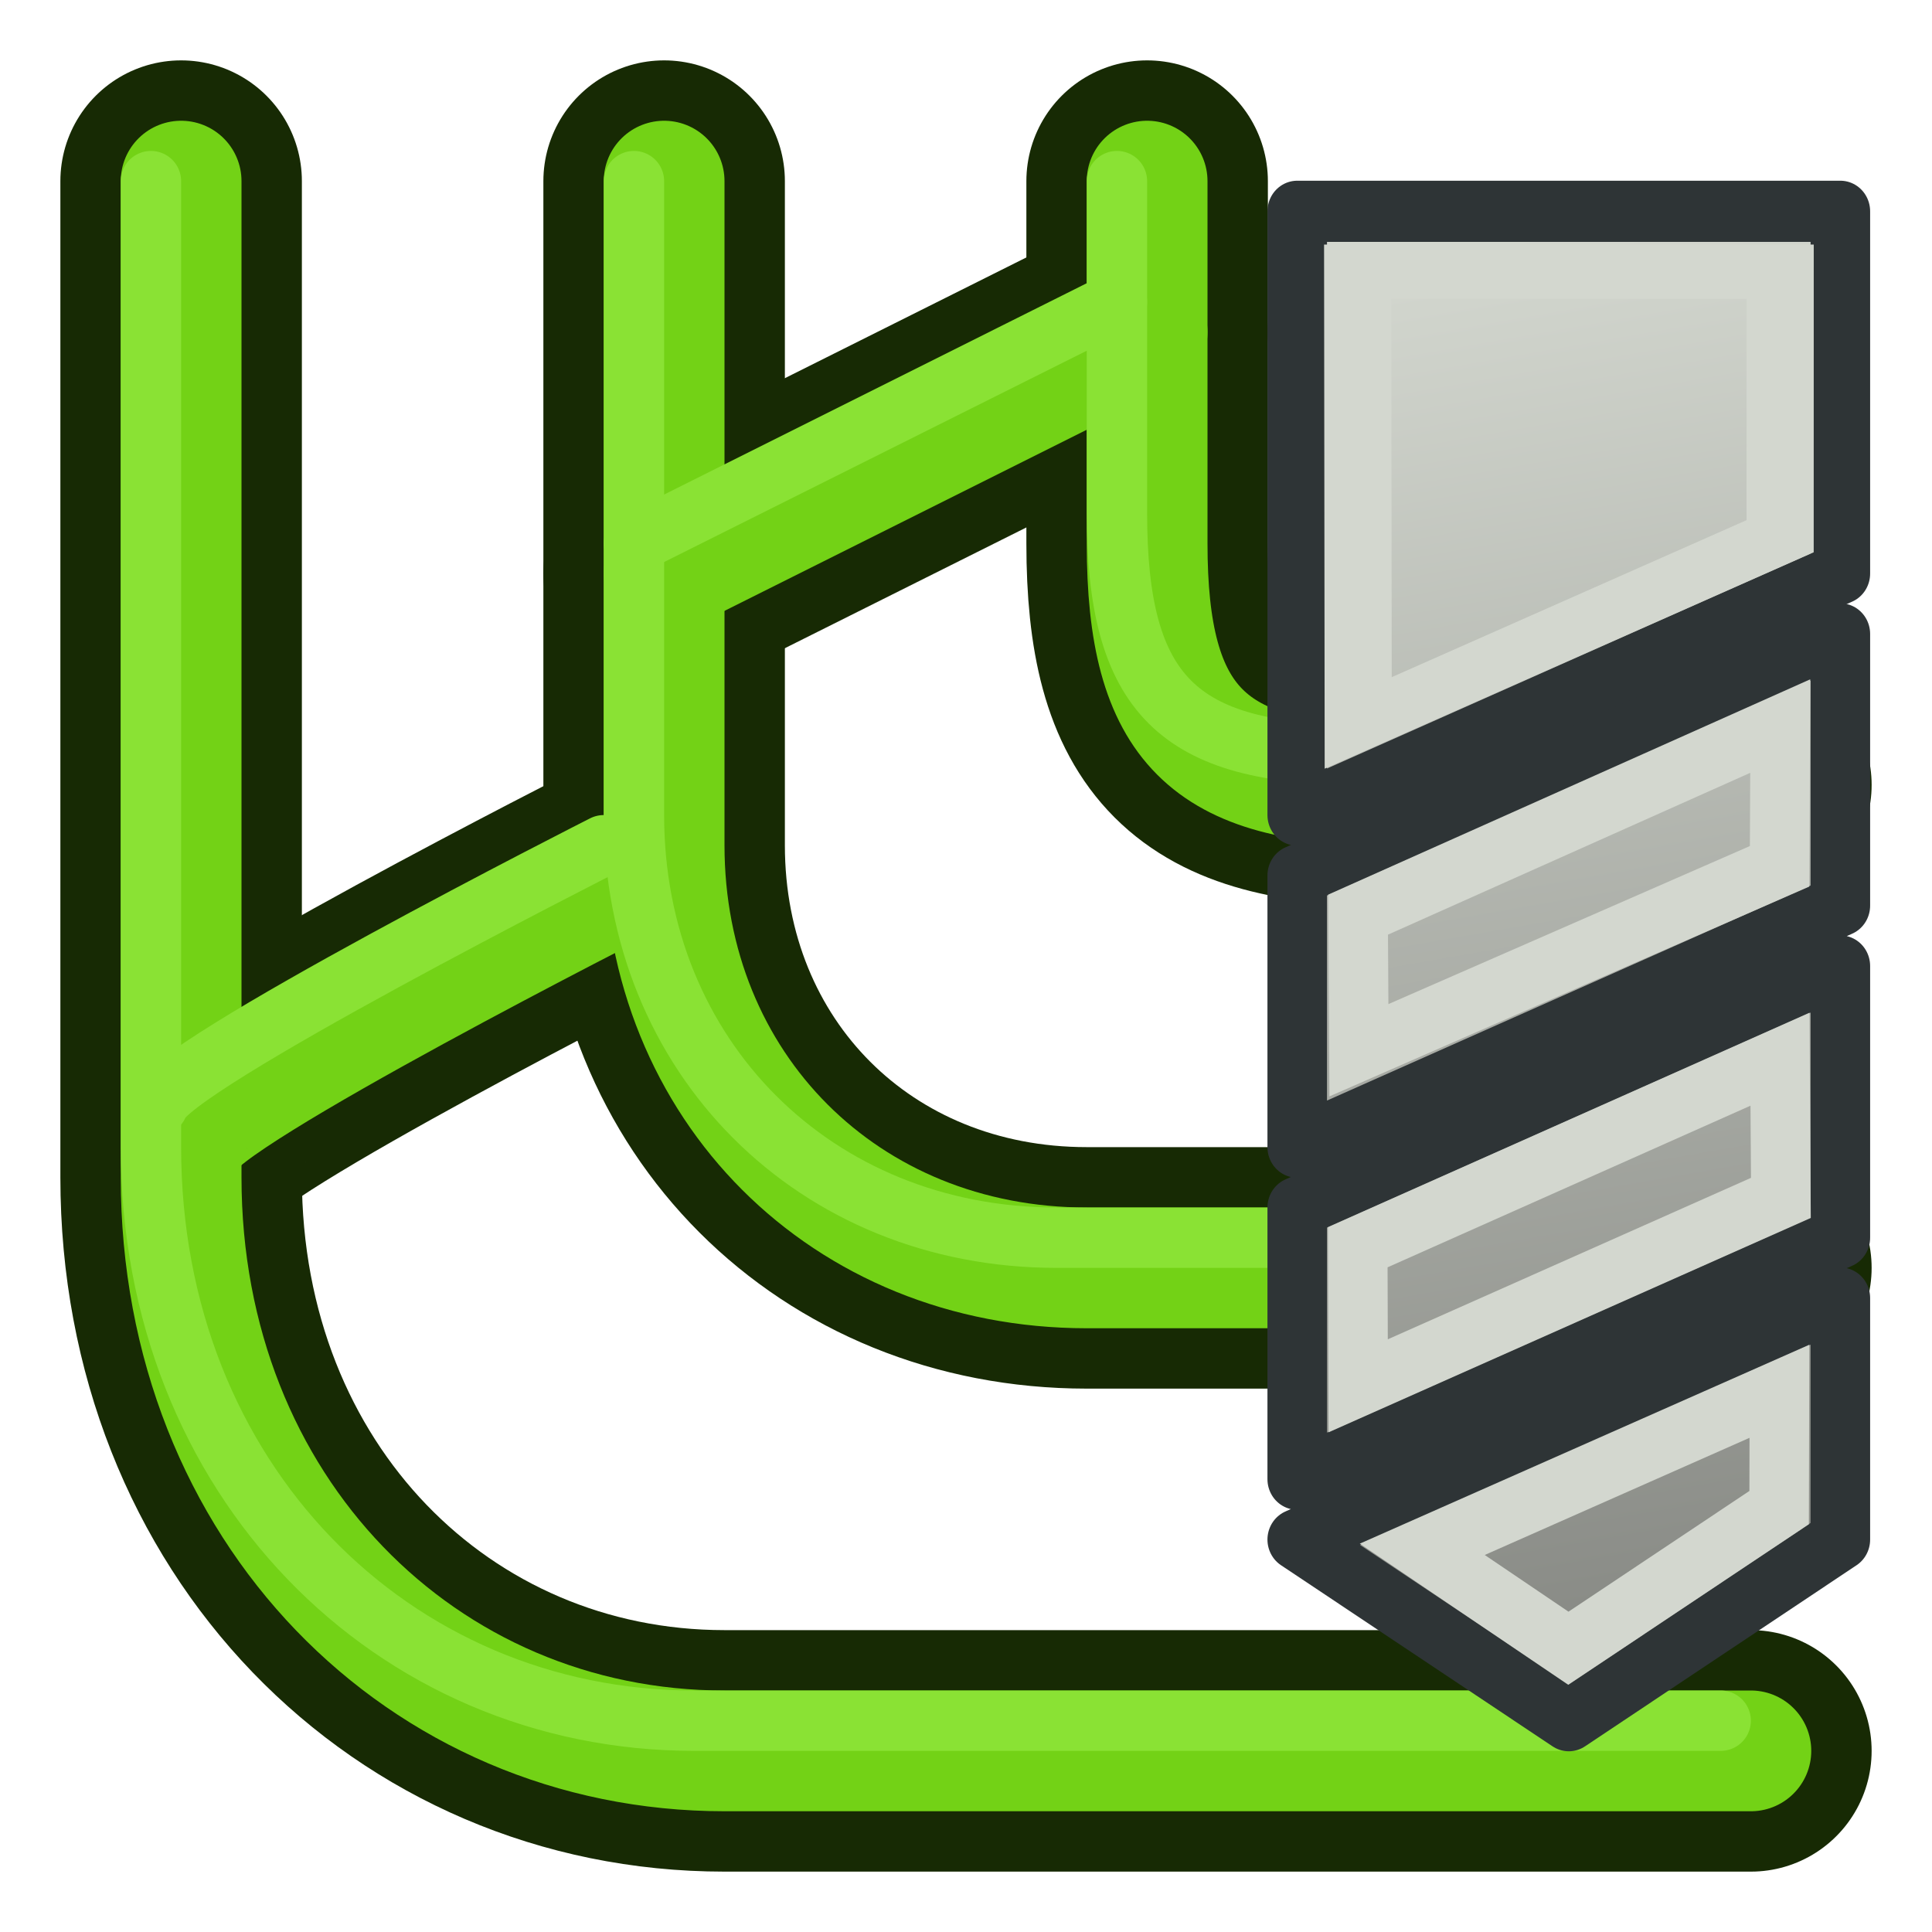 <svg xmlns="http://www.w3.org/2000/svg" xmlns:svg="http://www.w3.org/2000/svg" xmlns:xlink="http://www.w3.org/1999/xlink" id="svg2816" width="64" height="64" version="1.1"><defs id="defs2818"><linearGradient id="linearGradient4513"><stop id="stop4515" offset="0" stop-color="#fff" stop-opacity="1"/><stop id="stop4517" offset="1" stop-color="#999" stop-opacity="1"/></linearGradient><linearGradient id="linearGradient3681"><stop id="stop3697" offset="0" stop-color="#fff110" stop-opacity="1"/><stop id="stop3685" offset="1" stop-color="#cf7008" stop-opacity="1"/></linearGradient><pattern id="pattern5231" patternTransform="matrix(0.676,-0.818,2.458,1.884,-26.451,18.295)" xlink:href="#Strips1_1-4"/><pattern id="Strips1_1-4" width="2" height="1" patternTransform="matrix(0.668,-1.004,2.426,2.311,3.476,3.535)" patternUnits="userSpaceOnUse"><rect id="rect4483-4" width="1" height="2" x="0" y="-.5" fill="#000" stroke="none"/></pattern><pattern id="pattern5231-4" patternTransform="matrix(0.668,-1.004,2.426,2.311,39.618,8.969)" xlink:href="#Strips1_1-6"/><pattern id="Strips1_1-6" width="2" height="1" patternTransform="matrix(0.668,-1.004,2.426,2.311,3.476,3.535)" patternUnits="userSpaceOnUse"><rect id="rect4483-0" width="1" height="2" x="0" y="-.5" fill="#000" stroke="none"/></pattern><pattern id="pattern5296" patternTransform="matrix(0.665,-1.063,2.417,2.448,-49.763,2.955)" xlink:href="#pattern5231-3"/><pattern id="pattern5231-3" patternTransform="matrix(0.668,-1.004,2.426,2.311,-26.336,10.887)" xlink:href="#Strips1_1-4-3"/><pattern id="Strips1_1-4-3" width="2" height="1" patternTransform="matrix(0.668,-1.004,2.426,2.311,3.476,3.535)" patternUnits="userSpaceOnUse"><rect id="rect4483-4-6" width="1" height="2" x="0" y="-.5" fill="#000" stroke="none"/></pattern><pattern id="pattern5330" patternTransform="matrix(0.428,-0.622,1.557,1.431,27.948,13.306)" xlink:href="#Strips1_1-9"/><pattern id="Strips1_1-9" width="2" height="1" patternTransform="matrix(0.668,-1.004,2.426,2.311,3.476,3.535)" patternUnits="userSpaceOnUse"><rect id="rect4483-3" width="1" height="2" x="0" y="-.5" fill="#000" stroke="none"/></pattern><linearGradient id="linearGradient3687" x1="37.898" x2="4.061" y1="41.088" y2="40.169" gradientTransform="translate(127.273,-51.273)" gradientUnits="userSpaceOnUse" xlink:href="#linearGradient3681"/><linearGradient id="linearGradient3695" x1="37.894" x2="59.811" y1="40.485" y2="43.559" gradientTransform="translate(127.273,-51.273)" gradientUnits="userSpaceOnUse" xlink:href="#linearGradient3681"/><linearGradient id="linearGradient3681-3"><stop id="stop3697-3" offset="0" stop-color="#fff110" stop-opacity="1"/><stop id="stop3685-4" offset="1" stop-color="#cf7008" stop-opacity="1"/></linearGradient><linearGradient id="linearGradient3608" x1="37.894" x2="59.811" y1="40.485" y2="43.559" gradientTransform="translate(-37.001,-20.487)" gradientUnits="userSpaceOnUse" xlink:href="#linearGradient3681-3"/><linearGradient id="linearGradient4513-2"><stop id="stop4515-2" offset="0" stop-color="#fff" stop-opacity="1"/><stop id="stop4517-4" offset="1" stop-color="#999" stop-opacity="1"/></linearGradient><radialGradient id="radialGradient4538" cx="32.152" cy="7.932" r="23.635" fx="32.152" fy="7.932" gradientTransform="matrix(1,0,0,1.184,-8.517,-3.41)" gradientUnits="userSpaceOnUse" xlink:href="#linearGradient4513-2"/><linearGradient id="linearGradient4513-1"><stop id="stop4515-8" offset="0" stop-color="#fff" stop-opacity="1"/><stop id="stop4517-6" offset="1" stop-color="#999" stop-opacity="1"/></linearGradient><radialGradient id="radialGradient4538-6" cx="32.152" cy="7.932" r="23.635" fx="32.152" fy="7.932" gradientTransform="matrix(1,0,0,1.184,-8.517,-3.41)" gradientUnits="userSpaceOnUse" xlink:href="#linearGradient4513-1"/><linearGradient id="linearGradient4513-1-3"><stop id="stop4515-8-7" offset="0" stop-color="#fff" stop-opacity="1"/><stop id="stop4517-6-5" offset="1" stop-color="#999" stop-opacity="1"/></linearGradient><radialGradient id="radialGradient3069" cx="32.152" cy="35.869" r="23.635" fx="32.152" fy="35.869" gradientTransform="matrix(0.395,0,0,1.184,-2.716,-26.067)" gradientUnits="userSpaceOnUse" xlink:href="#linearGradient4513-1-3"/><linearGradient id="linearGradient4513-1-2"><stop id="stop4515-8-6" offset="0" stop-color="#fff" stop-opacity="1"/><stop id="stop4517-6-6" offset="1" stop-color="#999" stop-opacity="1"/></linearGradient><radialGradient id="radialGradient3102" cx="32.152" cy="35.869" r="23.635" fx="32.152" fy="35.869" gradientTransform="matrix(0.395,0,0,1.184,-2.716,-26.067)" gradientUnits="userSpaceOnUse" xlink:href="#linearGradient4513-1-2"/><radialGradient id="radialGradient2285" cx="20.892" cy="64.568" r="5.257" fx="20.892" fy="64.568" gradientTransform="matrix(0.23,0,0,0.23,4.614,3.98)" gradientUnits="userSpaceOnUse" xlink:href="#aigrd3"/><radialGradient id="radialGradient2283" cx="20.892" cy="114.568" r="5.256" fx="20.892" fy="114.568" gradientTransform="matrix(0.23,0,0,0.23,4.614,3.98)" gradientUnits="userSpaceOnUse" xlink:href="#aigrd2"/><radialGradient id="radialGradient15668" cx="8.144" cy="7.268" r="38.159" fx="8.144" fy="7.268" gradientTransform="matrix(0.968,0,0,1.033,3.428,-47.492)" gradientUnits="userSpaceOnUse" xlink:href="#linearGradient15662"/><radialGradient id="radialGradient15658" cx="33.967" cy="35.737" r="86.708" fx="33.967" fy="35.737" gradientTransform="matrix(0.96,0,0,1.041,0.075,-48.139)" gradientUnits="userSpaceOnUse" xlink:href="#linearGradient259"/><radialGradient id="radialGradient15656" cx="8.824" cy="3.756" r="37.752" fx="8.824" fy="3.756" gradientTransform="matrix(0.968,0,0,1.033,3.428,-47.492)" gradientUnits="userSpaceOnUse" xlink:href="#linearGradient269"/><linearGradient id="linearGradient12512"><stop id="stop12513" offset="0" stop-color="#fff" stop-opacity="1"/><stop id="stop12517" offset=".5" stop-color="#fff520" stop-opacity=".891"/><stop id="stop12514" offset="1" stop-color="#fff300" stop-opacity="0"/></linearGradient><linearGradient id="linearGradient259"><stop id="stop260" offset="0" stop-color="#fafafa" stop-opacity="1"/><stop id="stop261" offset="1" stop-color="#bbb" stop-opacity="1"/></linearGradient><linearGradient id="linearGradient269"><stop id="stop270" offset="0" stop-color="#a3a3a3" stop-opacity="1"/><stop id="stop271" offset="1" stop-color="#4c4c4c" stop-opacity="1"/></linearGradient><radialGradient id="aigrd2" cx="20.892" cy="114.568" r="5.256" fx="20.892" fy="114.568" gradientUnits="userSpaceOnUse"><stop id="stop15566" offset="0" stop-color="#F0F0F0"/><stop id="stop15568" offset="1" stop-color="#9a9a9a" stop-opacity="1"/></radialGradient><radialGradient id="aigrd3" cx="20.892" cy="64.568" r="5.257" fx="20.892" fy="64.568" gradientUnits="userSpaceOnUse"><stop id="stop15573" offset="0" stop-color="#F0F0F0"/><stop id="stop15575" offset="1" stop-color="#9a9a9a" stop-opacity="1"/></radialGradient><linearGradient id="linearGradient15662"><stop id="stop15664" offset="0" stop-color="#fff" stop-opacity="1"/><stop id="stop15666" offset="1" stop-color="#f8f8f8" stop-opacity="1"/></linearGradient><radialGradient id="radialGradient4548" cx="24.307" cy="42.078" r="15.822" fx="24.307" fy="42.078" gradientTransform="matrix(1,0,0,0.285,-6.310056e-16,30.089)" gradientUnits="userSpaceOnUse" xlink:href="#linearGradient4542"/><linearGradient id="linearGradient4542"><stop id="stop4544" offset="0" stop-color="#000" stop-opacity="1"/><stop id="stop4546" offset="1" stop-color="#000" stop-opacity="0"/></linearGradient><linearGradient id="linearGradient5027" x1="302.857" x2="302.857" y1="366.648" y2="609.505" gradientTransform="matrix(2.774,0,0,1.97,-1892.179,-872.885)" gradientUnits="userSpaceOnUse" xlink:href="#linearGradient5048"/><linearGradient id="linearGradient5048"><stop id="stop5050" offset="0" stop-color="#000" stop-opacity="0"/><stop id="stop5056" offset=".5" stop-color="#000" stop-opacity="1"/><stop id="stop5052" offset="1" stop-color="#000" stop-opacity="0"/></linearGradient><radialGradient id="radialGradient5029" cx="605.714" cy="486.648" r="117.143" fx="605.714" fy="486.648" gradientTransform="matrix(2.774,0,0,1.97,-1891.633,-872.885)" gradientUnits="userSpaceOnUse" xlink:href="#linearGradient5060"/><linearGradient id="linearGradient5060"><stop id="stop5062" offset="0" stop-color="#000" stop-opacity="1"/><stop id="stop5064" offset="1" stop-color="#000" stop-opacity="0"/></linearGradient><radialGradient id="radialGradient5031" cx="605.714" cy="486.648" r="117.143" fx="605.714" fy="486.648" gradientTransform="matrix(-2.774,0,0,1.97,112.762,-872.885)" gradientUnits="userSpaceOnUse" xlink:href="#linearGradient5060"/><radialGradient id="radialGradient3100" cx="32.152" cy="27.951" r="23.635" fx="32.152" fy="27.951" gradientTransform="matrix(0.371,0,0,1.112,64.894,7.39)" gradientUnits="userSpaceOnUse" xlink:href="#linearGradient4513-1"/><linearGradient id="linearGradient4055" x1="30" x2="36" y1="10" y2="54.227" gradientTransform="translate(71.495,-3.198)" gradientUnits="userSpaceOnUse" xlink:href="#linearGradient4031"/><linearGradient id="linearGradient4031"><stop id="stop4033" offset="0" stop-color="#d3d7cf" stop-opacity="1"/><stop id="stop4035" offset="1" stop-color="#888a85" stop-opacity="1"/></linearGradient><linearGradient id="linearGradient3147" x1="35.06" x2="27.286" y1="53.009" y2="7.312" gradientUnits="userSpaceOnUse" xlink:href="#linearGradient3898-8-9"/><linearGradient id="linearGradient3898-8-9"><stop id="stop3900-2-2" offset="0" stop-color="#888a85" stop-opacity="1"/><stop id="stop3902-4-7" offset="1" stop-color="#d3d7cf" stop-opacity="1"/></linearGradient><linearGradient id="linearGradient3143" x1="35.06" x2="27.286" y1="53.009" y2="7.312" gradientUnits="userSpaceOnUse" xlink:href="#linearGradient3898-8-9"/><linearGradient id="linearGradient3145" x1="35.06" x2="27.286" y1="53.009" y2="7.312" gradientUnits="userSpaceOnUse" xlink:href="#linearGradient3898-8-9"/></defs><g id="layer1"><g id="g3870"><path stroke-opacity="1" style="marker:none" id="rect3188" fill="none" stroke="#172a04" stroke-dasharray="none" stroke-dashoffset="0" stroke-linecap="round" stroke-linejoin="round" stroke-miterlimit="4" stroke-width="8" d="m 6,6 0,33 c 0,11 8,19 18,19 l 34,0" color="#000" display="inline" enable-background="accumulate" overflow="visible" visibility="visible"/><path stroke-width="8" style="marker:none" id="rect3188-8" fill="none" stroke="#172a04" stroke-dashoffset="0" stroke-linecap="round" stroke-linejoin="round" stroke-miterlimit="4" stroke-opacity="1" d="m 22,6 0,22 c 0,8 5.998,14 14,14 l 22,0" color="#000" display="inline" enable-background="accumulate" overflow="visible" visibility="visible"/><path stroke-width="8" style="marker:none" id="rect3188-8-8-1" fill="none" stroke="#172a04" stroke-dashoffset="0" stroke-linecap="round" stroke-linejoin="round" stroke-miterlimit="4" stroke-opacity="1" d="m 38,6 0,12 c 0,6 2,8 8,8 l 12,0" color="#000" display="inline" enable-background="accumulate" overflow="visible" visibility="visible"/><path stroke-opacity="1" style="marker:none" id="path4044" fill="none" stroke="#172a04" stroke-dasharray="none" stroke-dashoffset="0" stroke-linecap="round" stroke-linejoin="round" stroke-miterlimit="4" stroke-width="8" d="M 6.23,37.615 C 6.52,36.336 21,29 21,29" color="#000" display="inline" enable-background="accumulate" overflow="visible" visibility="visible"/><path stroke-opacity="1" style="marker:none" id="path4048" fill="none" stroke="#172a04" stroke-dasharray="none" stroke-dashoffset="0" stroke-linecap="round" stroke-linejoin="round" stroke-miterlimit="4" stroke-width="8" d="M 22,19 38,11" color="#000" display="inline" enable-background="accumulate" overflow="visible" visibility="visible"/></g><g id="g3870-1" fill="none" stroke="#73d216" stroke-width="4"><path stroke-opacity="1" style="marker:none" id="rect3188-7" fill="none" stroke="#73d216" stroke-dasharray="none" stroke-dashoffset="0" stroke-linecap="round" stroke-linejoin="round" stroke-miterlimit="4" stroke-width="4" d="m 6,6 0,33 c 0,11 8,19 18,19 l 34,0" color="#000" display="inline" enable-background="accumulate" overflow="visible" visibility="visible"/><path stroke-width="4" style="marker:none" id="rect3188-8-4" fill="none" stroke="#73d216" stroke-dashoffset="0" stroke-linecap="round" stroke-linejoin="round" stroke-miterlimit="4" stroke-opacity="1" d="m 22,6 0,22 c 0,8 5.998,14 14,14 l 22,0" color="#000" display="inline" enable-background="accumulate" overflow="visible" visibility="visible"/><path stroke-width="4" style="marker:none" id="rect3188-8-8-1-0" fill="none" stroke="#73d216" stroke-dashoffset="0" stroke-linecap="round" stroke-linejoin="round" stroke-miterlimit="4" stroke-opacity="1" d="m 38,6 0,12 c 0,6 2,8 8,8 l 12,0" color="#000" display="inline" enable-background="accumulate" overflow="visible" visibility="visible"/><path stroke-opacity="1" style="marker:none" id="path4044-9" fill="none" stroke="#73d216" stroke-dasharray="none" stroke-dashoffset="0" stroke-linecap="round" stroke-linejoin="round" stroke-miterlimit="4" stroke-width="4" d="M 6.23,37.615 C 6.52,36.336 21,29 21,29" color="#000" display="inline" enable-background="accumulate" overflow="visible" visibility="visible"/><path stroke-opacity="1" style="marker:none" id="path4048-4" fill="none" stroke="#73d216" stroke-dasharray="none" stroke-dashoffset="0" stroke-linecap="round" stroke-linejoin="round" stroke-miterlimit="4" stroke-width="4" d="M 22,19 38,11" color="#000" display="inline" enable-background="accumulate" overflow="visible" visibility="visible"/></g><g id="g3870-1-8" fill="none" stroke="#8ae234" stroke-width="2" transform="translate(-1,-1)"><path stroke-opacity="1" style="marker:none" id="rect3188-7-8" fill="none" stroke="#8ae234" stroke-dasharray="none" stroke-dashoffset="0" stroke-linecap="round" stroke-linejoin="round" stroke-miterlimit="4" stroke-width="2" d="m 6,7 0,32 c 0,11 8,19 18,19 l 34,0" color="#000" display="inline" enable-background="accumulate" overflow="visible" visibility="visible"/><path stroke-width="2" style="marker:none" id="rect3188-8-4-2" fill="none" stroke="#8ae234" stroke-dashoffset="0" stroke-linecap="round" stroke-linejoin="round" stroke-miterlimit="4" stroke-opacity="1" d="m 22,7 0,21 c 0,8 5.998,14 14,14 l 22,0" color="#000" display="inline" enable-background="accumulate" overflow="visible" visibility="visible"/><path stroke-width="2" style="marker:none" id="rect3188-8-8-1-0-4" fill="none" stroke="#8ae234" stroke-dashoffset="0" stroke-linecap="round" stroke-linejoin="round" stroke-miterlimit="4" stroke-opacity="1" d="m 38,7 0,11 c 0,6 2,8 8,8 l 12,0" color="#000" display="inline" enable-background="accumulate" overflow="visible" visibility="visible"/><path stroke-opacity="1" style="marker:none" id="path4044-9-5" fill="none" stroke="#8ae234" stroke-dasharray="none" stroke-dashoffset="0" stroke-linecap="round" stroke-linejoin="round" stroke-miterlimit="4" stroke-width="2" d="M 6.23,37.615 C 6.52,36.336 21,29 21,29" color="#000" display="inline" enable-background="accumulate" overflow="visible" visibility="visible"/><path stroke-opacity="1" style="marker:none" id="path4048-4-5" fill="none" stroke="#8ae234" stroke-dasharray="none" stroke-dashoffset="0" stroke-linecap="round" stroke-linejoin="round" stroke-miterlimit="4" stroke-width="2" d="M 22,19 38,11" color="#000" display="inline" enable-background="accumulate" overflow="visible" visibility="visible"/></g><g id="g3908-1-4" transform="matrix(1.238,0,0,1,-39.546,-2)"><g id="g3135"><g id="g3859-7-3" transform="matrix(0.786,0,0,1,48.769,3)"><g id="g3126-1-1" fill="url(#linearGradient3147)" fill-opacity="1"><path id="rect4417-1-2" fill="url(#linearGradient3143)" fill-opacity="1" fill-rule="nonzero" stroke="#2e3436" stroke-dasharray="none" stroke-dashoffset="0" stroke-linecap="butt" stroke-linejoin="round" stroke-miterlimit="4" stroke-opacity="1" stroke-width="2.027" d="m 22.755,28 0,9 18.49,-8 0,-9 z m 18.49,3 -18.49,8 0,9 18.49,-8 z m 0,11 L 22.755,50 32,56 41.245,50 z" color="#000" display="inline" enable-background="accumulate" overflow="visible" visibility="visible" style="marker:none"/><path id="path3085-5-3" fill="url(#linearGradient3145)" fill-opacity="1" stroke="#2e3436" stroke-linecap="butt" stroke-linejoin="round" stroke-opacity="1" stroke-width="2.027" d="m 22.755,26 0,-20 18.49,0 0,12 z"/></g><path stroke-opacity="1" style="marker:none" id="rect4417-1-4-2-3" fill="none" stroke="#d3d7cf" stroke-dasharray="none" stroke-dashoffset="0" stroke-linecap="butt" stroke-linejoin="miter" stroke-miterlimit="4" stroke-width="2.027" d="m 24.827,29.299 0.028,4.492 14.32,-6.093 0.023,-4.646 z m 14.362,4.789 -14.374,6.229 0.015,4.59 14.39,-6.225 z m -0.019,11 -12.158,5.235 4.974,3.277 7.175,-4.659 z" color="#000" display="inline" enable-background="accumulate" overflow="visible" visibility="visible"/></g><path id="path3906-7-4" fill="none" stroke="#d3d7cf" stroke-linecap="butt" stroke-linejoin="miter" stroke-opacity="1" stroke-width="1.797" d="m 68.272,11 0.014,14.948 L 79.576,19.763 79.577,11 z"/></g></g></g></svg>
